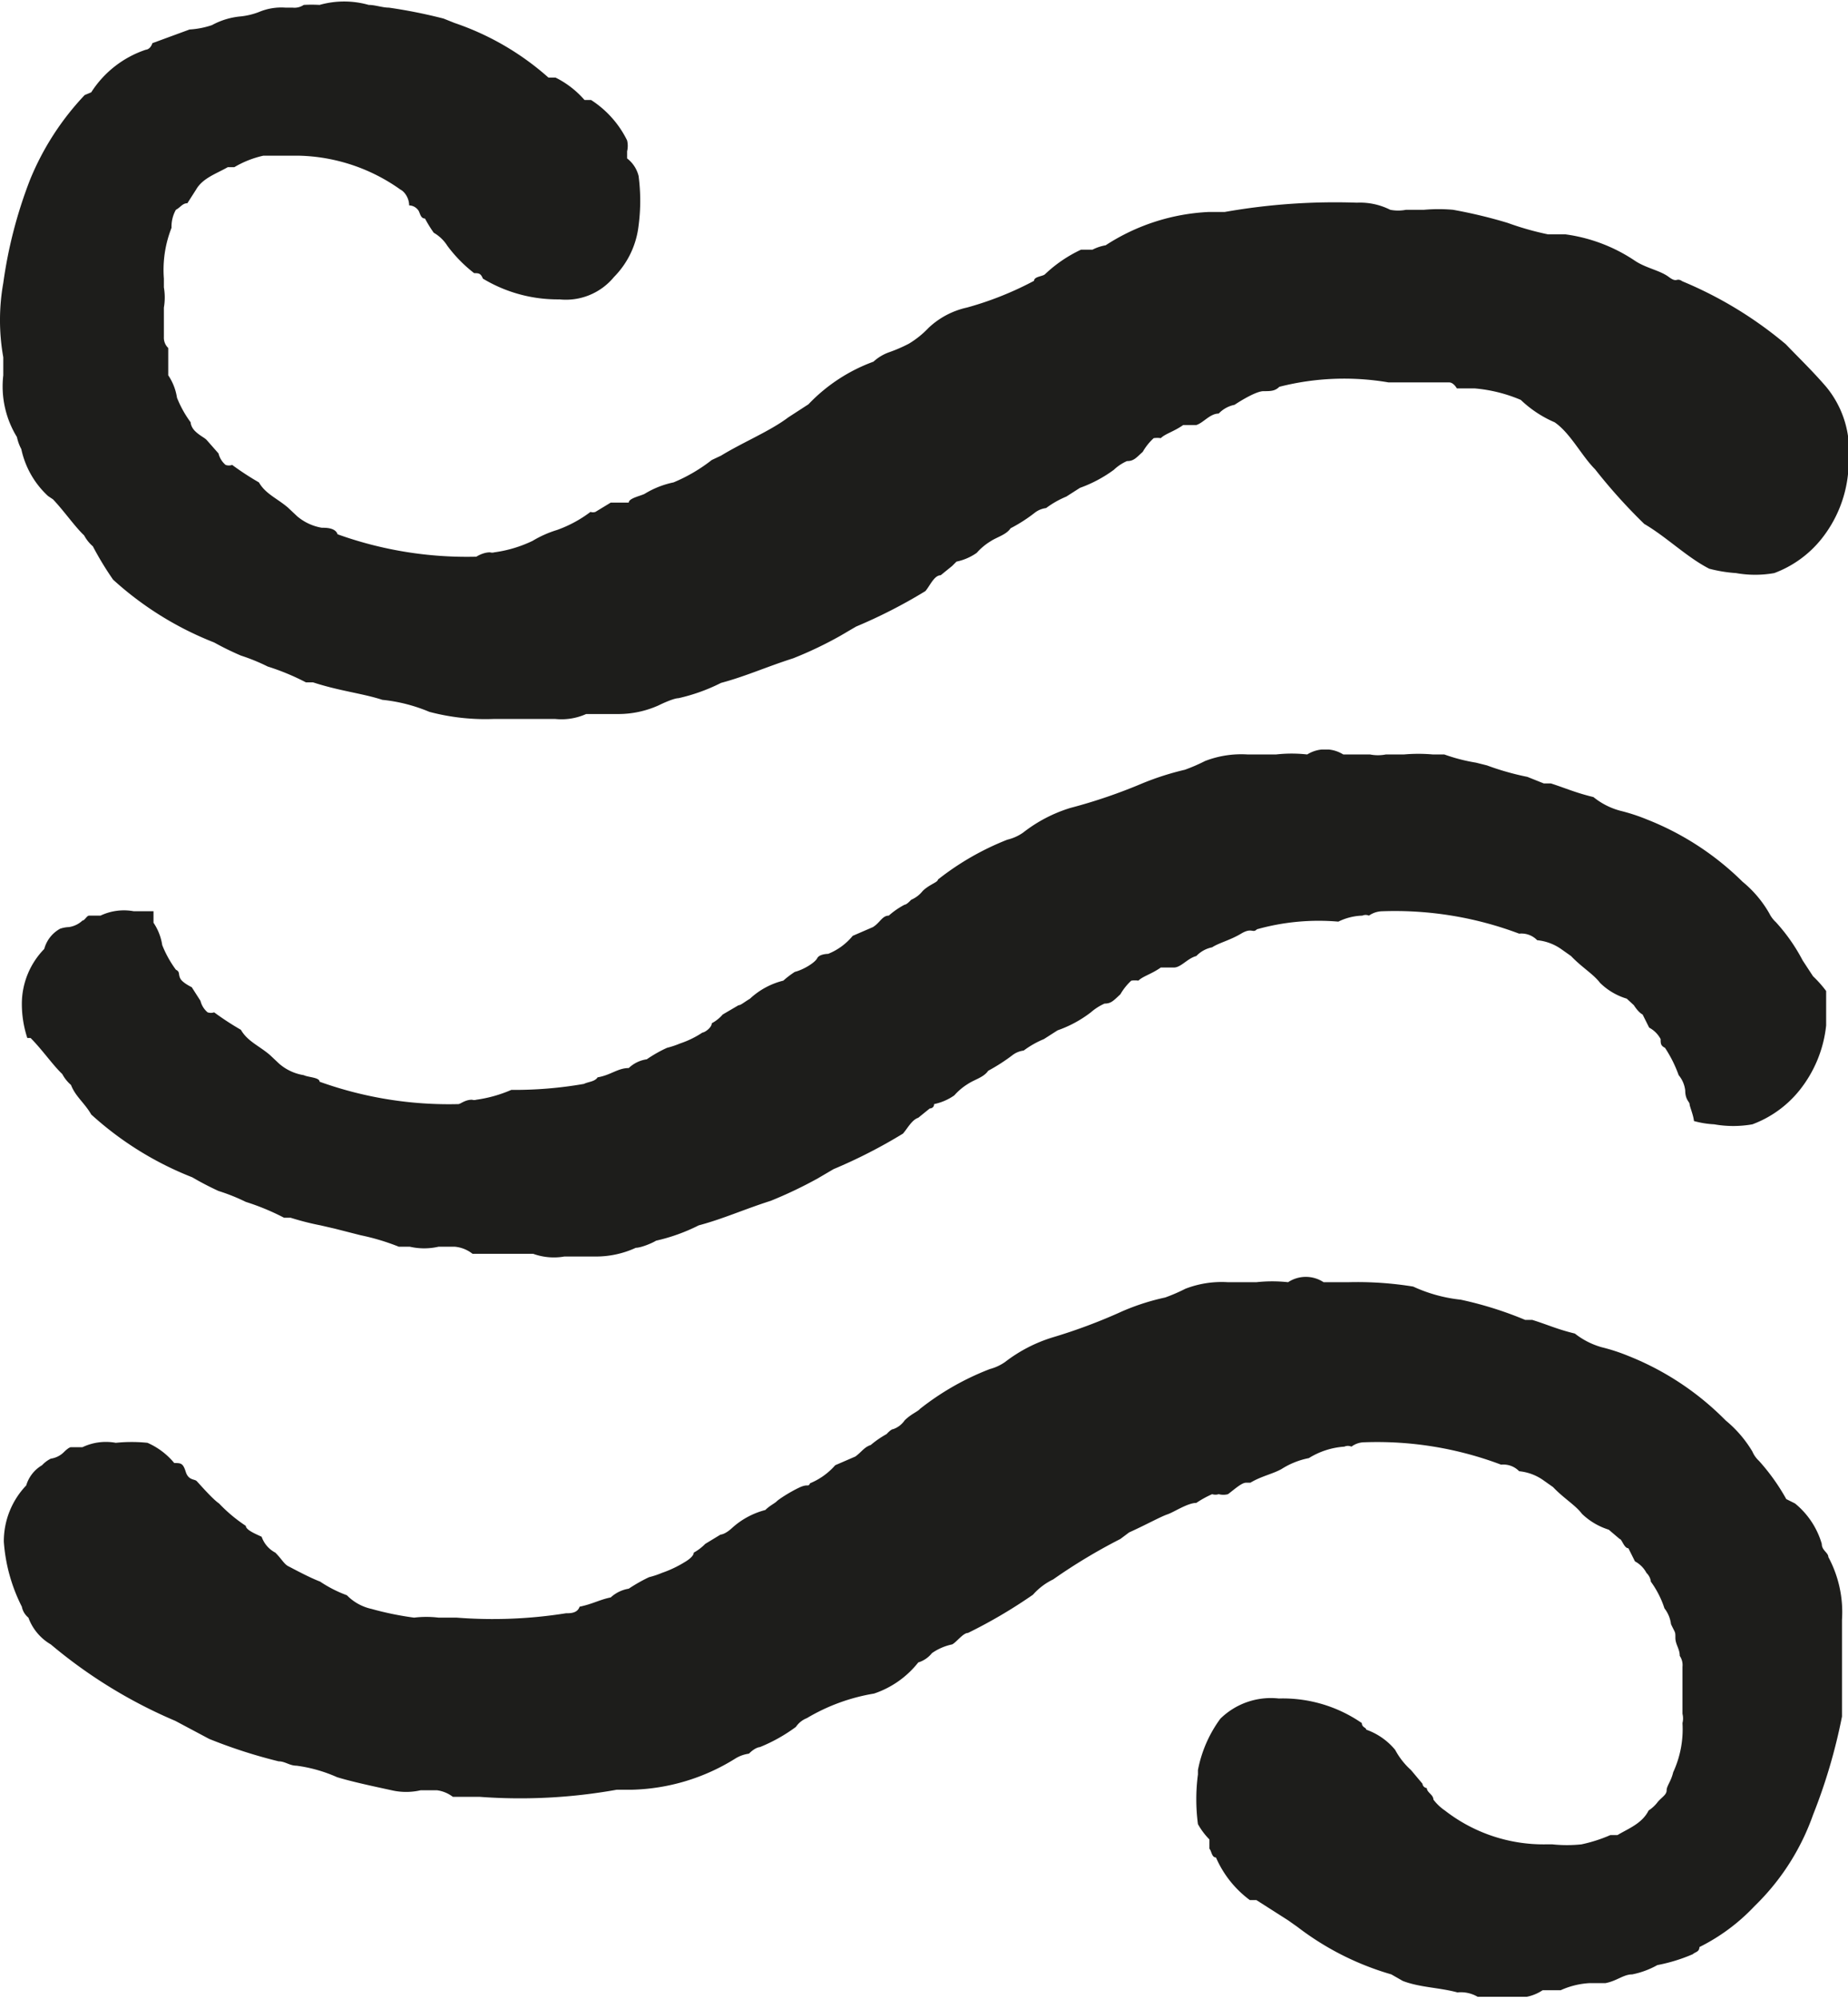 <svg xmlns="http://www.w3.org/2000/svg" viewBox="0 0 33.83 36.59"><defs><style>.cls-1{fill:#1d1d1b;}</style></defs><g id="Camada_2" data-name="Camada 2"><g id="Camada_1-2" data-name="Camada 1"><path class="cls-1" d="M10.33,23c.12,0,.21,0,.37,0h.2a1.74,1.74,0,0,0,.74-.16c.09,0,.29-.08.37-.13a3.36,3.36,0,0,0,.78-.28c.45-.12.82-.29,1.32-.45a7.85,7.85,0,0,0,.86-.41l.29-.17a9.42,9.42,0,0,0,1.27-.65c.08-.09.16-.25.28-.29l.21-.17s.08,0,.08-.08a1,1,0,0,0,.37-.16,1.1,1.1,0,0,1,.25-.21c.12-.08.29-.12.37-.24a3.39,3.39,0,0,0,.45-.29.42.42,0,0,1,.2-.08,1.71,1.71,0,0,1,.37-.21l.25-.16a2.18,2.18,0,0,0,.61-.33,1,1,0,0,1,.25-.16c.12,0,.16-.05.29-.17a1.05,1.05,0,0,1,.2-.25.5.5,0,0,1,.13,0c.08-.08.24-.12.41-.24l.24,0c.13,0,.25-.17.41-.21a.55.55,0,0,1,.29-.16c.12-.08.33-.13.53-.25s.21,0,.29-.08a4.18,4.18,0,0,1,1.49-.14,1.06,1.06,0,0,1,.44-.11.15.15,0,0,1,.12,0,.44.44,0,0,1,.25-.08,6.45,6.45,0,0,1,2.5.41.4.4,0,0,1,.33.12.92.92,0,0,1,.45.17l.17.12c.2.21.41.33.53.49a1.18,1.18,0,0,0,.49.29l.13.12s.08.13.16.17l.12.24a.51.51,0,0,1,.21.21c0,.08,0,.12.08.16a2.34,2.34,0,0,1,.25.5.53.53,0,0,1,.12.28c0,.17.08.21.08.25s.07.2.08.31a1.68,1.68,0,0,0,.37.06,2,2,0,0,0,.7,0,2,2,0,0,0,.86-.62,2.28,2.28,0,0,0,.49-1.19v-.63a2.1,2.1,0,0,0-.24-.27L33,17.58a3.31,3.31,0,0,0-.49-.7.55.55,0,0,1-.12-.16,2.08,2.08,0,0,0-.49-.58A5.19,5.19,0,0,0,30.15,15a3.44,3.44,0,0,0-.49-.16,1.32,1.32,0,0,1-.49-.25c-.33-.08-.5-.16-.78-.25l-.13,0-.3-.12h0a4.94,4.94,0,0,1-.74-.21l-.2-.05a3.28,3.28,0,0,1-.58-.15l-.21,0a3,3,0,0,0-.53,0c-.13,0-.25,0-.33,0a.75.75,0,0,1-.29,0l-.1,0h-.39a.62.62,0,0,0-.26-.09h-.14a.62.62,0,0,0-.26.09,2.55,2.55,0,0,0-.57,0H23s-.08,0-.16,0a1.84,1.84,0,0,0-.78.12,3.17,3.17,0,0,1-.37.16,5.1,5.1,0,0,0-.78.25,9.69,9.69,0,0,1-1.32.45,2.68,2.68,0,0,0-.86.45.84.84,0,0,1-.29.13,5,5,0,0,0-1.27.73c0,.05-.16.09-.28.21a.54.54,0,0,1-.21.16s-.08.09-.12.09a1.45,1.45,0,0,0-.29.2c-.12,0-.16.13-.29.21l-.37.16a1.12,1.12,0,0,1-.45.33s-.16,0-.2.08-.25.21-.41.25a1.67,1.67,0,0,0-.21.16,1.38,1.38,0,0,0-.61.33c-.13.08-.17.12-.21.12l-.29.17a.7.7,0,0,1-.2.16c0,.08-.13.17-.17.17a1.73,1.73,0,0,1-.41.2,1.67,1.67,0,0,1-.24.08,2.43,2.43,0,0,0-.37.21.6.6,0,0,0-.33.16c-.2,0-.33.13-.57.17-.05.08-.17.08-.25.12a7.39,7.39,0,0,1-1.33.11,2.45,2.45,0,0,1-.64.18.14.14,0,0,1-.08,0c-.13,0-.21.08-.25.08a7,7,0,0,1-2.54-.41c0-.08-.21-.08-.29-.12a.9.9,0,0,1-.45-.21l-.17-.16c-.2-.17-.41-.25-.53-.46a5.21,5.21,0,0,1-.49-.32.18.18,0,0,1-.12,0,.4.4,0,0,1-.13-.21l-.16-.25s-.17-.08-.21-.16,0-.12-.08-.16a2,2,0,0,1-.25-.45,1,1,0,0,0-.16-.41c0-.09,0-.13,0-.21H2.45a1,1,0,0,0-.61.08s-.17,0-.21,0-.08.09-.12.09a.46.46,0,0,1-.25.12A.55.55,0,0,0,1.1,17a.6.6,0,0,0-.29.37,1.44,1.44,0,0,0-.41,1A2,2,0,0,0,.5,19L.56,19c.21.21.41.5.58.66a.7.7,0,0,0,.16.2c.08.21.25.33.37.54a6,6,0,0,0,1.85,1.15A5.39,5.39,0,0,0,4,21.8,3.56,3.56,0,0,1,4.5,22a4.36,4.36,0,0,1,.7.29l.12,0a5,5,0,0,0,.55.14l.26.06.47.12a4.13,4.13,0,0,1,.7.21l.2,0a1.18,1.18,0,0,0,.53,0h.29a.61.61,0,0,1,.33.13c.16,0,.28,0,.49,0h.62A1.11,1.11,0,0,0,10.33,23Z"/><path class="cls-1" d="M.48,27.19a.64.64,0,0,1,.29-.37.55.55,0,0,1,.16-.12.43.43,0,0,0,.25-.13s.08-.08.12-.08.17,0,.21,0a1,1,0,0,1,.61-.08,2.8,2.8,0,0,1,.58,0,1.33,1.33,0,0,1,.49.37c.12,0,.16,0,.21.16s.16.13.2.17.29.33.41.41a2.8,2.8,0,0,0,.49.41c0,.08.21.16.29.2a.52.52,0,0,0,.25.29c.12.12.16.21.24.25s.37.2.58.28a2.27,2.27,0,0,0,.49.25.9.9,0,0,0,.45.25,5.69,5.69,0,0,0,.78.16,1.87,1.87,0,0,1,.45,0h.33a8.53,8.53,0,0,0,2-.08c.08,0,.21,0,.25-.12.24-.05.37-.13.57-.17a.64.64,0,0,1,.33-.16,3,3,0,0,1,.37-.21,1.67,1.67,0,0,0,.24-.08,2.08,2.08,0,0,0,.42-.2s.16-.09.16-.17a.9.9,0,0,0,.21-.16l.28-.17s.08,0,.21-.12a1.44,1.44,0,0,1,.61-.33c.08-.08.17-.12.21-.16s.24-.17.41-.25.16,0,.2-.08a1.24,1.24,0,0,0,.46-.33l.37-.16c.12-.09.16-.17.28-.21a1.82,1.82,0,0,1,.29-.2s.08-.09.12-.09a.42.42,0,0,0,.21-.16c.12-.12.24-.16.28-.21a4.89,4.89,0,0,1,1.28-.73.88.88,0,0,0,.28-.13,2.74,2.74,0,0,1,.87-.45A10,10,0,0,0,20.55,24a4.2,4.2,0,0,1,.78-.25,3.17,3.17,0,0,0,.37-.16,1.84,1.84,0,0,1,.78-.12c.08,0,.12,0,.16,0H23a2.64,2.64,0,0,1,.58,0,.59.59,0,0,1,.65,0h.45a6.36,6.36,0,0,1,1.19.08,2.77,2.77,0,0,0,.87.24,6.69,6.69,0,0,1,1.18.37l.13,0c.29.09.45.17.78.25a1.41,1.41,0,0,0,.49.25,3.44,3.44,0,0,1,.49.16A5.19,5.19,0,0,1,31.59,26a2.19,2.19,0,0,1,.49.57.5.5,0,0,0,.12.17,3.8,3.8,0,0,1,.5.7l.16.08a1.49,1.49,0,0,1,.49.74c0,.12.12.16.12.24a2.13,2.13,0,0,1,.25,1.15v.41c0,.21,0,.45,0,.7s0,.45,0,.66a10.22,10.22,0,0,1-.53,1.8,4.33,4.33,0,0,1-1,1.6l-.08.08a3.55,3.55,0,0,1-1,.74c0,.09-.08.09-.12.13a3.09,3.09,0,0,1-.65.2,1.57,1.57,0,0,1-.46.17c-.16,0-.28.12-.49.16l-.29,0a1.47,1.47,0,0,0-.53.13h-.33a.81.81,0,0,1-.29.12c-.32,0-.65,0-.9,0a.61.61,0,0,0-.37-.08c-.33-.09-.69-.09-1-.21l-.21-.12a5.18,5.18,0,0,1-1.72-.87l-.17-.12L23,34.78l-.12,0a1.92,1.92,0,0,1-.62-.78c-.08,0-.08-.12-.12-.16v-.08l0-.09a1.28,1.28,0,0,1-.21-.28,3.46,3.46,0,0,1,0-.91v-.08a2.32,2.32,0,0,1,.41-.94,1.32,1.32,0,0,1,1.07-.37,2.54,2.54,0,0,1,1.52.45c0,.08.08.08.08.12a1.21,1.21,0,0,1,.53.37,1.36,1.36,0,0,0,.29.37l.21.25a.09.09,0,0,0,.08.08c0,.08.12.12.12.21a.89.89,0,0,0,.21.2,2.94,2.94,0,0,0,1.84.62l.13,0a2.55,2.55,0,0,0,.53,0,2.72,2.72,0,0,0,.53-.17l.13,0c.2-.12.45-.21.57-.45a.66.66,0,0,0,.17-.16c.08-.09.16-.13.16-.21s.08-.16.12-.33a1.88,1.88,0,0,0,.17-.9.35.35,0,0,0,0-.17v-.86a.3.3,0,0,0-.05-.2c0-.13-.08-.21-.08-.33s0-.08-.08-.25a.59.59,0,0,0-.12-.29,1.74,1.74,0,0,0-.25-.49s0-.08-.08-.16a.51.51,0,0,0-.21-.21l-.12-.24c-.08,0-.12-.17-.16-.17L29.45,28a1.24,1.24,0,0,1-.49-.29c-.12-.16-.33-.28-.53-.49l-.17-.12a.92.92,0,0,0-.45-.17.4.4,0,0,0-.33-.12,6.42,6.42,0,0,0-2.5-.41.4.4,0,0,0-.24.08.16.16,0,0,0-.13,0,1.41,1.41,0,0,0-.65.21,1.45,1.45,0,0,0-.5.2c-.16.09-.37.13-.57.25,0,0,0,0-.08,0s-.21.12-.33.21a.33.33,0,0,1-.17,0,.2.2,0,0,1-.12,0,0,0,0,0,0,0,0,1.88,1.88,0,0,0-.29.16c-.16,0-.41.17-.53.21s-.41.2-.7.33l-.16.12a10.23,10.23,0,0,0-1.23.74,1.17,1.17,0,0,0-.37.28,9.13,9.13,0,0,1-1.19.7c-.09,0-.21.17-.29.21a1,1,0,0,0-.37.16.51.51,0,0,1-.25.17A1.73,1.73,0,0,1,16,31a3.53,3.53,0,0,0-1.23.45.43.43,0,0,0-.2.16,3,3,0,0,1-.66.37s-.08,0-.2.12a.63.63,0,0,0-.25.09,3.74,3.74,0,0,1-1.89.57l-.28,0a10,10,0,0,1-2.51.13c-.2,0-.33,0-.49,0A.61.61,0,0,0,8,32.77H7.7a1.18,1.18,0,0,1-.53,0c-.37-.08-.74-.16-1-.24a2.7,2.7,0,0,0-.74-.21c-.13,0-.21-.08-.33-.08a9.3,9.3,0,0,1-1.27-.41l-.62-.33A9,9,0,0,1,.93,30.1a.94.94,0,0,1-.41-.49.34.34,0,0,1-.12-.2,3.11,3.11,0,0,1-.33-1.19A1.48,1.48,0,0,1,.48,27.19Z"/><path class="cls-1" d="M.06,6.54a3.88,3.88,0,0,1,0-1.36A8.37,8.37,0,0,1,.55,3.29a5,5,0,0,1,1-1.55l.12-.05a1.9,1.9,0,0,1,1-.78s.08,0,.12-.12L3.47.54A1.56,1.56,0,0,0,3.88.46,1.35,1.35,0,0,1,4.41.3,1.3,1.3,0,0,0,4.74.22,1.06,1.06,0,0,1,5.23.14h.13a.3.3,0,0,0,.2-.05,2.51,2.51,0,0,1,.29,0,1.65,1.65,0,0,1,.9,0c.12,0,.25.05.37.05a9.35,9.35,0,0,1,1,.2l.2.08a5,5,0,0,1,1.72,1l.13,0a1.71,1.71,0,0,1,.53.41l.12,0a1.85,1.85,0,0,1,.66.74.43.43,0,0,1,0,.2s0,0,0,.08,0,0,0,.05a.58.58,0,0,1,.21.32,3.46,3.46,0,0,1,0,.91v0a1.59,1.59,0,0,1-.45.94,1.14,1.14,0,0,1-1,.41A2.65,2.65,0,0,1,8.84,5.1C8.8,5,8.76,5,8.68,5a2.56,2.56,0,0,1-.49-.5.72.72,0,0,0-.25-.24A2.38,2.38,0,0,1,7.78,4c-.09,0-.09-.12-.13-.16a.21.21,0,0,0-.16-.08c0-.13-.08-.25-.16-.29a3.33,3.33,0,0,0-1.85-.62H4.82a1.81,1.81,0,0,0-.53.21l-.12,0c-.21.12-.46.2-.58.41l-.16.25c-.09,0-.13.08-.21.12a.63.63,0,0,0-.08.33A2.1,2.1,0,0,0,3,5.1v.16a1.08,1.08,0,0,1,0,.37v.54a.26.26,0,0,0,.08.2l0,.29c0,.08,0,.12,0,.21a1,1,0,0,1,.16.41,2,2,0,0,0,.25.45s0,.08.08.16.17.12.21.16L4,8.3a.4.4,0,0,0,.13.21.18.18,0,0,0,.12,0,5.21,5.21,0,0,0,.49.32c.12.21.33.29.53.46l.17.16a.94.94,0,0,0,.45.21c.08,0,.25,0,.29.12a7,7,0,0,0,2.54.41s.12-.08.25-.08a.14.14,0,0,0,.08,0,2.34,2.34,0,0,0,.7-.21,2,2,0,0,1,.45-.2,2.29,2.29,0,0,0,.61-.33.14.14,0,0,0,.09,0l.28-.17c.13,0,.17,0,.21,0h.12a0,0,0,0,1,0,0c0-.08.21-.12.29-.16a1.65,1.65,0,0,1,.53-.21,3,3,0,0,0,.7-.41l.17-.08c.41-.25.9-.45,1.23-.7l.37-.24a3.12,3.12,0,0,1,1.19-.78.84.84,0,0,1,.28-.17,2.71,2.71,0,0,0,.37-.16A1.72,1.72,0,0,0,17,6a1.49,1.49,0,0,1,.7-.37,6,6,0,0,0,1.23-.49c0-.08.16-.08.2-.12a2.48,2.48,0,0,1,.66-.45s.08,0,.21,0a.83.83,0,0,1,.24-.08,3.78,3.78,0,0,1,1.89-.61h.29a11.6,11.6,0,0,1,2.42-.17,1.23,1.23,0,0,1,.61.13.75.75,0,0,0,.29,0c.08,0,.21,0,.33,0a3,3,0,0,1,.53,0,8.9,8.9,0,0,1,1,.24,5.3,5.3,0,0,0,.74.21c.12,0,.2,0,.32,0a3,3,0,0,1,1.28.49c.2.13.45.17.61.29s.13,0,.25.08a7.26,7.26,0,0,1,1.89,1.15c.24.25.49.49.74.78a1.83,1.83,0,0,1,.4.9v.7a2.28,2.28,0,0,1-.49,1.19,2,2,0,0,1-.86.62,2,2,0,0,1-.7,0,2.6,2.6,0,0,1-.49-.08c-.41-.21-.78-.58-1.19-.82a10.08,10.08,0,0,1-.9-1c-.25-.25-.45-.66-.74-.86a2.09,2.09,0,0,1-.62-.41A2.75,2.75,0,0,0,27,7.11h-.33S26.61,7,26.53,7C26.28,7,26,7,25.71,7h-.29a4.8,4.8,0,0,0-2,.08c-.08.08-.16.08-.29.08s-.41.17-.53.25a.55.55,0,0,0-.29.16c-.16,0-.28.17-.41.21l-.24,0c-.17.12-.33.16-.41.24a.5.5,0,0,0-.13,0,1.05,1.05,0,0,0-.2.25c-.13.12-.17.17-.29.17a.84.84,0,0,0-.24.16,2.43,2.43,0,0,1-.62.33l-.25.16a1.71,1.71,0,0,0-.37.21.42.42,0,0,0-.2.08,2.85,2.85,0,0,1-.45.29c-.08.12-.25.16-.37.24a1.1,1.1,0,0,0-.25.21,1,1,0,0,1-.37.16s0,0-.08.08l-.21.17c-.12,0-.2.2-.28.29a9.42,9.42,0,0,1-1.27.65l-.29.17a7.05,7.05,0,0,1-.86.41c-.5.16-.87.33-1.32.45a3.36,3.36,0,0,1-.78.28c-.08,0-.28.09-.36.13a1.8,1.8,0,0,1-.74.16H11.1c-.16,0-.25,0-.37,0a1.11,1.11,0,0,1-.57.09H9.05a4,4,0,0,1-1.19-.13A3,3,0,0,0,7,12.81c-.37-.12-.78-.16-1.27-.32l-.13,0a4.36,4.36,0,0,0-.7-.29A3.56,3.56,0,0,0,4.41,12a5.39,5.39,0,0,1-.49-.24,6,6,0,0,1-1.85-1.15A5.77,5.77,0,0,1,1.7,10a.7.7,0,0,1-.16-.2c-.17-.16-.37-.45-.57-.66L.88,9.08a1.63,1.63,0,0,1-.49-.86h0A.82.82,0,0,1,.31,8,1.77,1.77,0,0,1,.06,6.87Z"/></g></g></svg>